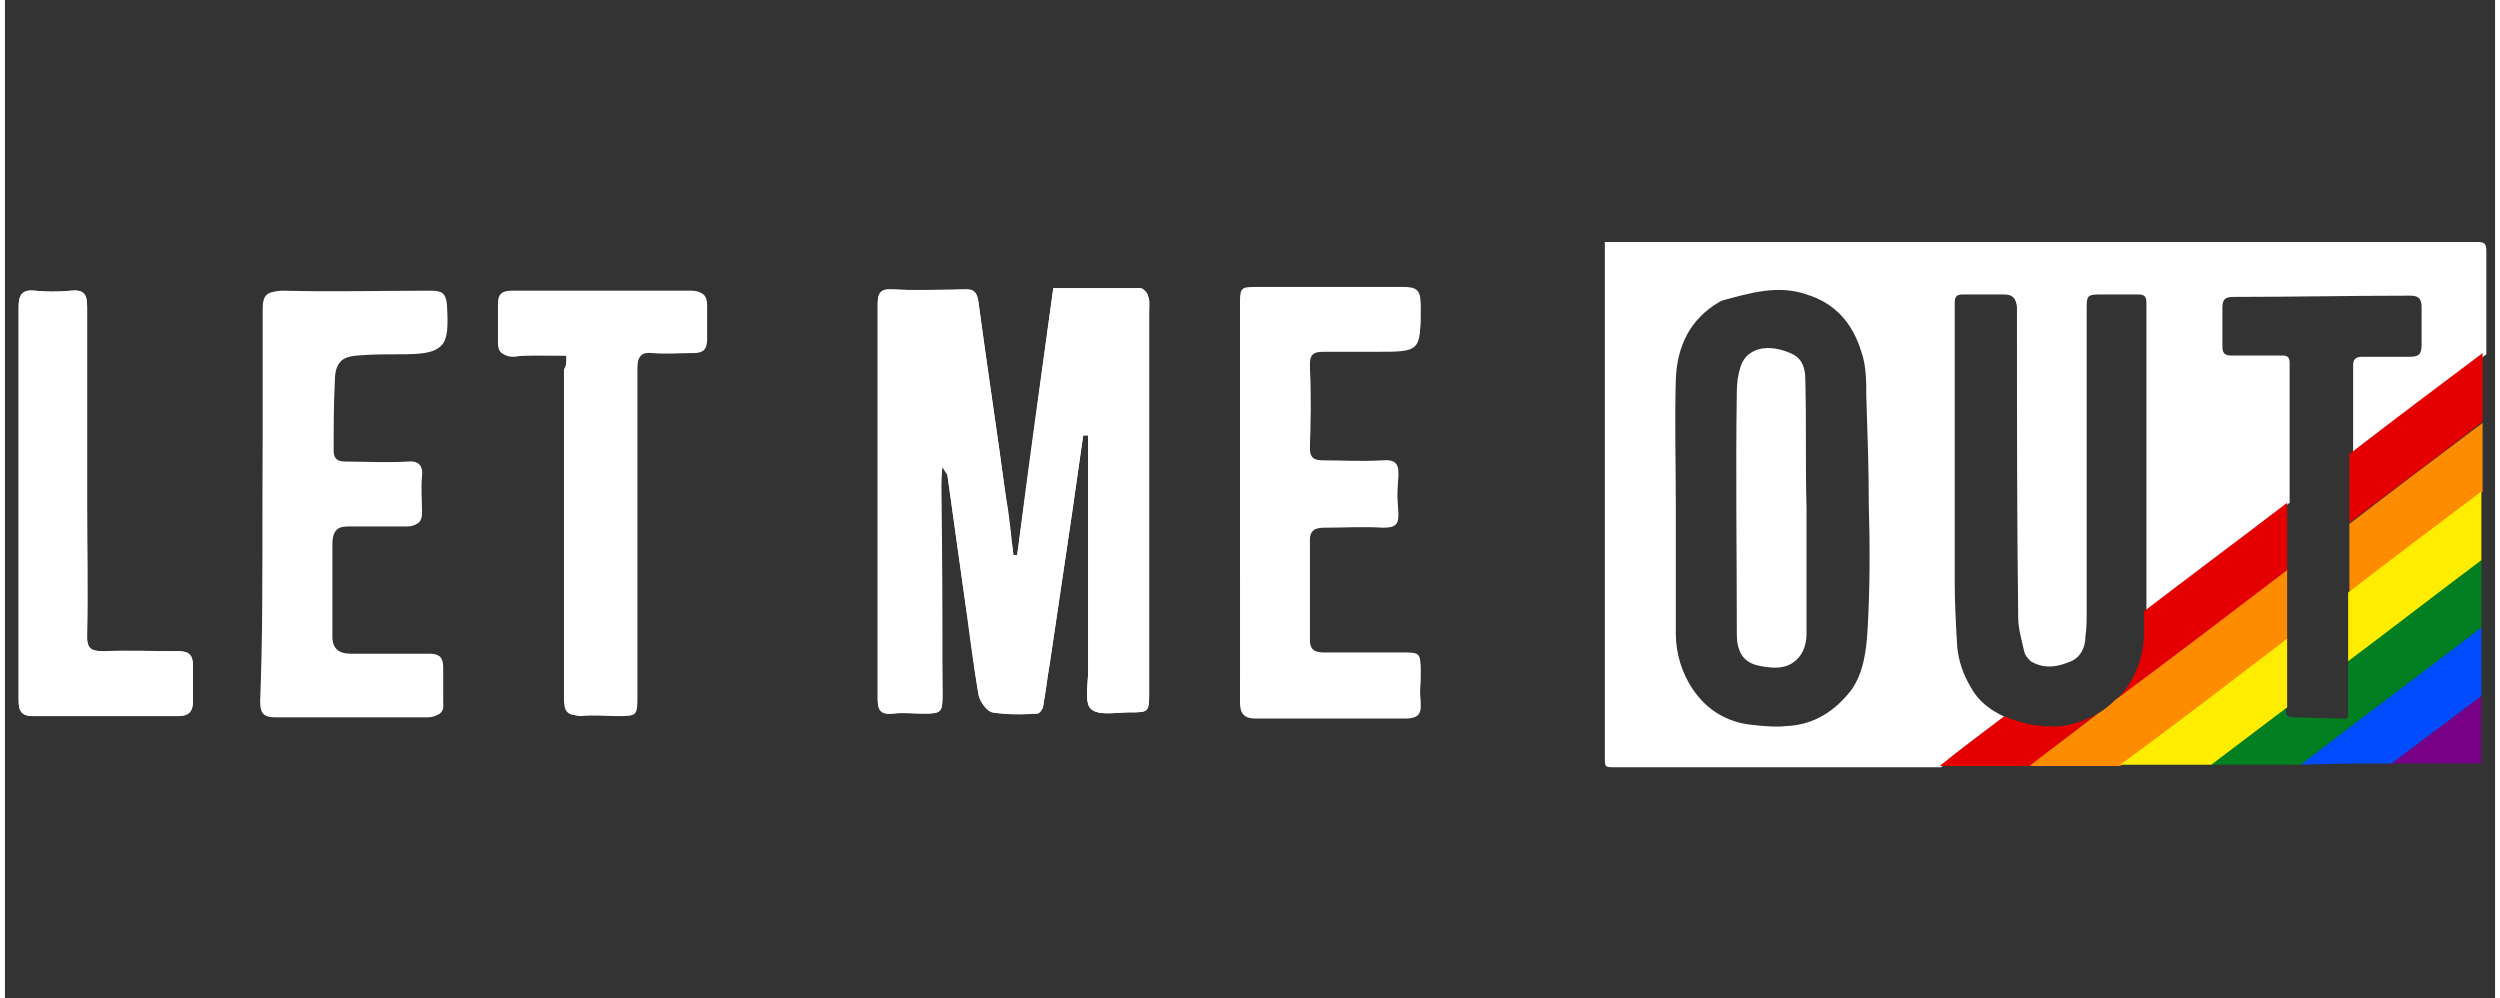 <?xml version="1.0" encoding="UTF-8"?>
<svg xmlns="http://www.w3.org/2000/svg" xmlns:xlink="http://www.w3.org/1999/xlink" width="253px" height="101px" viewBox="0 0 252 101" version="1.1">
<rect x="0" y="0" width="252" height="101" fill="#333333" stroke="none"/>
<g id="surface1">
<path style=" stroke:none;fill-rule:nonzero;fill:rgb(100%,100%,100%);fill-opacity:1;" d="M 94.879 47.219 C 95.258 47.723 95.383 47.848 95.383 48.102 C 96.012 52.645 96.641 57.191 97.273 61.609 C 97.648 64.516 98.027 67.418 98.531 70.32 C 98.656 70.953 99.414 71.961 99.918 72.09 C 101.43 72.34 102.941 72.34 104.453 72.215 C 104.707 72.215 105.086 71.711 105.086 71.332 C 105.336 69.941 105.461 68.68 105.715 67.293 C 106.469 62.242 107.227 57.066 107.98 52.016 C 108.359 49.363 108.738 46.711 109.117 44.062 C 109.242 44.062 109.367 44.062 109.621 44.062 C 109.621 44.945 109.621 45.828 109.621 46.84 C 109.621 53.91 109.621 60.852 109.621 67.922 C 109.621 69.184 109.242 71.078 109.871 71.711 C 110.629 72.469 112.391 72.09 113.777 72.09 C 115.793 72.09 115.793 72.09 115.793 69.941 C 115.793 57.191 115.793 44.312 115.793 31.562 C 115.793 31.059 115.922 30.426 115.668 29.922 C 115.543 29.543 115.164 29.164 114.91 29.164 C 112.016 29.164 109.117 29.164 106.094 29.164 C 104.832 38.254 103.57 47.219 102.438 56.18 C 102.312 56.18 102.188 56.18 102.059 56.18 C 101.809 54.289 101.684 52.266 101.305 50.375 C 100.422 43.809 99.414 37.242 98.531 30.68 C 98.406 29.668 98.152 29.164 97.02 29.289 C 94.625 29.289 92.23 29.418 89.84 29.289 C 88.578 29.289 88.324 29.668 88.324 30.805 C 88.324 44.062 88.324 57.316 88.324 70.699 C 88.324 71.836 88.578 72.34 89.84 72.215 C 90.848 72.09 91.855 72.215 92.988 72.215 C 94.754 72.215 94.879 72.09 94.879 70.32 C 94.879 63.25 94.879 56.18 94.754 49.109 C 94.754 48.734 94.754 48.227 94.879 47.219 Z M 94.879 47.219 "/>
<path style=" stroke:none;fill-rule:nonzero;fill:rgb(100%,100%,100%);fill-opacity:1;" d="M 26.082 50.879 C 26.082 57.57 26.082 64.137 26.082 70.828 C 26.082 71.961 26.336 72.469 27.594 72.469 C 32.762 72.469 37.801 72.469 42.965 72.469 C 43.973 72.469 44.477 72.09 44.352 71.078 C 44.352 69.941 44.352 68.68 44.352 67.543 C 44.352 66.535 43.973 66.156 42.965 66.156 C 40.32 66.156 37.676 66.156 35.027 66.156 C 33.77 66.156 33.137 65.648 33.137 64.387 C 33.137 61.23 33.137 58.203 33.137 55.047 C 33.137 53.781 33.641 53.152 35.027 53.152 C 37.043 53.152 38.934 53.152 40.949 53.152 C 41.832 53.152 42.211 52.773 42.211 51.891 C 42.211 50.625 42.086 49.363 42.211 48.227 C 42.336 47.09 41.832 46.586 40.699 46.711 C 38.684 46.84 36.539 46.711 34.523 46.711 C 33.641 46.711 33.266 46.461 33.266 45.578 C 33.266 43.176 33.266 40.906 33.391 38.508 C 33.391 36.738 34.145 35.98 35.91 35.855 C 37.297 35.73 38.809 35.73 40.195 35.73 C 44.605 35.73 44.98 35.223 44.73 30.805 C 44.605 29.668 44.227 29.418 43.094 29.418 C 38.18 29.418 33.137 29.543 28.223 29.418 C 26.84 29.418 26.336 29.797 26.336 31.184 C 26.207 37.75 26.082 44.312 26.082 50.879 Z M 26.082 50.879 "/>
<path style=" stroke:none;fill-rule:nonzero;fill:rgb(100%,100%,100%);fill-opacity:1;" d="M 124.992 50.754 C 124.992 57.445 124.992 64.008 124.992 70.699 C 124.992 71.836 125.242 72.34 126.629 72.34 C 131.672 72.34 136.586 72.34 141.625 72.34 C 142.633 72.34 143.262 72.09 143.262 70.828 C 143.137 69.941 143.262 68.934 143.262 68.047 C 143.262 66.027 143.262 66.027 141.246 66.027 C 138.602 66.027 136.078 66.027 133.434 66.027 C 132.426 66.027 132.047 65.648 132.047 64.641 C 132.047 61.23 132.047 57.824 132.047 54.414 C 132.047 53.277 132.426 53.023 133.559 53.023 C 135.574 53.152 137.465 53.023 139.48 53.023 C 140.617 53.023 141.121 52.773 140.992 51.512 C 140.867 50.375 140.867 49.363 140.992 48.227 C 141.121 46.965 140.742 46.461 139.355 46.586 C 137.34 46.711 135.449 46.586 133.434 46.586 C 132.426 46.586 132.047 46.332 132.047 45.199 C 132.047 42.293 132.176 39.516 132.047 36.613 C 132.047 35.477 132.426 35.223 133.434 35.223 C 135.199 35.223 136.961 35.223 138.727 35.223 C 143.262 35.223 143.262 35.223 143.262 30.68 C 143.262 29.289 142.758 29.039 141.496 29.039 C 136.586 29.039 131.797 29.039 126.883 29.039 C 124.992 29.039 124.992 29.039 124.992 30.93 C 124.992 37.75 124.992 44.312 124.992 50.754 Z M 124.992 50.754 "/>
<path style=" stroke:none;fill-rule:nonzero;fill:rgb(100%,100%,100%);fill-opacity:1;" d="M 56.824 35.98 C 56.824 36.613 56.824 36.992 56.824 37.496 C 56.824 45.703 56.824 54.035 56.824 62.242 C 56.824 65.145 56.824 68.047 56.824 70.953 C 56.824 71.961 57.203 72.469 58.34 72.469 C 59.598 72.34 60.73 72.469 61.992 72.469 C 63.883 72.469 64.008 72.469 64.008 70.574 C 64.008 59.465 64.008 48.355 64.008 37.242 C 64.008 36.109 64.387 35.602 65.52 35.73 C 66.906 35.855 68.293 35.73 69.68 35.73 C 70.688 35.73 71.062 35.352 71.062 34.34 C 71.062 33.203 71.062 32.066 71.062 30.93 C 71.062 29.922 70.688 29.543 69.68 29.543 C 63.629 29.543 57.582 29.543 51.535 29.543 C 50.527 29.543 50.148 29.922 50.148 30.805 C 50.148 32.195 50.148 33.457 50.148 34.844 C 50.148 35.73 50.527 36.109 51.535 36.109 C 53.047 35.855 54.809 35.98 56.824 35.98 Z M 56.824 35.98 "/>
<path style=" stroke:none;fill-rule:nonzero;fill:rgb(100%,100%,100%);fill-opacity:1;" d="M 1.387 50.879 C 1.387 57.57 1.387 64.137 1.387 70.828 C 1.387 71.961 1.637 72.469 2.898 72.469 C 7.812 72.469 12.602 72.469 17.516 72.469 C 18.648 72.469 19.027 71.961 19.027 70.953 C 19.027 69.816 19.027 68.555 19.027 67.418 C 19.027 66.281 18.648 65.902 17.516 65.902 C 14.992 65.902 12.473 65.902 9.953 65.902 C 8.695 65.902 8.191 65.648 8.316 64.262 C 8.441 59.715 8.316 55.172 8.316 50.5 C 8.316 44.062 8.316 37.496 8.316 31.059 C 8.316 29.797 7.938 29.289 6.68 29.418 C 5.418 29.543 4.156 29.543 3.023 29.418 C 1.766 29.289 1.387 29.797 1.387 31.059 C 1.387 37.621 1.387 44.188 1.387 50.879 Z M 1.387 50.879 "/>
<path style=" stroke:none;fill-rule:nonzero;fill:rgb(100%,100%,100%);fill-opacity:1;" d="M 94.879 47.219 C 94.754 48.102 94.754 48.605 94.754 49.109 C 94.754 56.18 94.754 63.25 94.879 70.32 C 94.879 72.09 94.754 72.215 92.988 72.215 C 91.98 72.215 90.973 72.09 89.84 72.215 C 88.578 72.34 88.324 71.836 88.324 70.699 C 88.324 57.445 88.324 44.188 88.324 30.805 C 88.324 29.668 88.578 29.164 89.84 29.289 C 92.23 29.418 94.625 29.418 97.02 29.289 C 98.152 29.289 98.406 29.668 98.531 30.68 C 99.414 37.242 100.422 43.809 101.305 50.375 C 101.555 52.266 101.809 54.289 102.059 56.18 C 102.188 56.18 102.312 56.18 102.438 56.18 C 103.699 47.219 104.832 38.254 106.094 29.164 C 109.117 29.164 112.016 29.164 114.91 29.164 C 115.164 29.164 115.668 29.668 115.668 29.922 C 115.793 30.426 115.793 30.93 115.793 31.562 C 115.793 44.312 115.793 57.191 115.793 69.941 C 115.793 72.09 115.793 72.09 113.777 72.09 C 112.391 72.09 110.629 72.469 109.871 71.711 C 109.242 71.078 109.621 69.184 109.621 67.922 C 109.621 60.852 109.621 53.91 109.621 46.84 C 109.621 45.953 109.621 45.07 109.621 44.062 C 109.492 44.062 109.367 44.062 109.117 44.062 C 108.738 46.711 108.359 49.363 107.98 52.016 C 107.227 57.066 106.469 62.242 105.715 67.293 C 105.461 68.68 105.336 70.07 105.086 71.332 C 105.086 71.711 104.707 72.215 104.453 72.215 C 102.941 72.215 101.43 72.34 99.918 72.09 C 99.289 71.961 98.656 70.953 98.531 70.32 C 98.027 67.418 97.777 64.516 97.273 61.609 C 96.641 57.066 96.012 52.52 95.383 48.102 C 95.383 47.977 95.129 47.848 94.879 47.219 Z M 94.879 47.219 "/>
<path style=" stroke:none;fill-rule:nonzero;fill:rgb(100%,100%,100%);fill-opacity:1;" d="M 26.082 50.879 C 26.082 44.312 26.082 37.75 26.082 31.309 C 26.082 29.922 26.461 29.418 27.973 29.543 C 32.887 29.668 37.926 29.543 42.84 29.543 C 43.848 29.543 44.352 29.797 44.477 30.93 C 44.855 35.352 44.352 35.855 39.941 35.855 C 38.555 35.855 37.043 35.855 35.656 35.98 C 33.895 36.109 33.266 36.863 33.137 38.633 C 33.012 41.031 33.137 43.305 33.012 45.703 C 33.012 46.586 33.391 46.965 34.273 46.84 C 36.289 46.84 38.43 46.84 40.445 46.84 C 41.578 46.84 42.086 47.219 41.957 48.355 C 41.832 49.617 41.957 50.754 41.957 52.016 C 41.957 52.898 41.578 53.277 40.699 53.277 C 38.684 53.277 36.793 53.277 34.777 53.277 C 33.516 53.277 32.887 53.781 32.887 55.172 C 32.887 58.328 32.887 61.359 32.887 64.516 C 32.887 65.902 33.516 66.281 34.777 66.281 C 37.422 66.281 40.066 66.281 42.715 66.281 C 43.723 66.281 44.102 66.66 44.102 67.672 C 44.102 68.805 44.102 70.07 44.102 71.203 C 44.102 72.215 43.723 72.594 42.715 72.594 C 37.547 72.594 32.508 72.594 27.344 72.594 C 26.082 72.594 25.828 72.09 25.828 70.953 C 26.082 64.137 26.082 57.57 26.082 50.879 Z M 26.082 50.879 "/>
<path style=" stroke:none;fill-rule:nonzero;fill:rgb(100%,100%,100%);fill-opacity:1;" d="M 124.992 50.754 C 124.992 44.312 124.992 37.75 124.992 31.309 C 124.992 29.418 124.992 29.418 126.883 29.418 C 131.797 29.418 136.586 29.418 141.496 29.418 C 142.758 29.418 143.262 29.668 143.262 31.059 C 143.262 35.602 143.262 35.602 138.727 35.602 C 136.961 35.602 135.199 35.602 133.434 35.602 C 132.426 35.602 132.047 35.855 132.047 36.992 C 132.176 39.895 132.176 42.672 132.047 45.578 C 132.047 46.711 132.426 46.965 133.434 46.965 C 135.449 46.965 137.34 46.965 139.355 46.965 C 140.742 46.84 141.121 47.469 140.992 48.605 C 140.867 49.742 140.867 50.754 140.992 51.891 C 141.121 53.152 140.617 53.402 139.48 53.402 C 137.465 53.277 135.574 53.402 133.559 53.402 C 132.551 53.402 132.047 53.656 132.047 54.793 C 132.047 58.203 132.047 61.609 132.047 65.02 C 132.047 66.027 132.426 66.406 133.434 66.406 C 136.078 66.406 138.602 66.406 141.246 66.406 C 143.262 66.406 143.262 66.406 143.262 68.426 C 143.262 69.312 143.137 70.32 143.262 71.203 C 143.387 72.469 142.758 72.719 141.625 72.719 C 136.586 72.719 131.672 72.719 126.629 72.719 C 125.371 72.719 124.992 72.215 124.992 71.078 C 125.117 64.008 124.992 57.445 124.992 50.754 Z M 124.992 50.754 "/>
<path style=" stroke:none;fill-rule:nonzero;fill:rgb(100%,100%,100%);fill-opacity:1;" d="M 56.824 35.98 C 54.809 35.98 53.047 35.98 51.281 35.98 C 50.273 35.98 49.895 35.602 49.895 34.719 C 49.895 33.328 49.895 32.066 49.895 30.68 C 49.895 29.797 50.273 29.418 51.281 29.418 C 57.328 29.418 63.379 29.418 69.426 29.418 C 70.434 29.418 70.938 29.797 70.812 30.805 C 70.812 31.941 70.812 33.078 70.812 34.215 C 70.812 35.223 70.434 35.602 69.426 35.602 C 68.039 35.602 66.652 35.602 65.27 35.602 C 64.133 35.602 63.758 35.98 63.758 37.117 C 63.758 48.227 63.758 59.336 63.758 70.449 C 63.758 72.34 63.758 72.34 61.738 72.34 C 60.48 72.34 59.219 72.34 58.086 72.34 C 56.953 72.469 56.574 71.961 56.574 70.828 C 56.574 67.922 56.574 65.02 56.574 62.113 C 56.574 53.91 56.574 45.578 56.574 37.371 C 56.824 36.992 56.824 36.613 56.824 35.98 Z M 56.824 35.98 "/>
<path style=" stroke:none;fill-rule:nonzero;fill:rgb(100%,100%,100%);fill-opacity:1;" d="M 1.387 50.879 C 1.387 44.312 1.387 37.75 1.387 31.059 C 1.387 29.797 1.766 29.289 3.023 29.418 C 4.285 29.543 5.543 29.543 6.68 29.418 C 8.062 29.289 8.316 29.797 8.316 31.059 C 8.316 37.496 8.316 44.062 8.316 50.5 C 8.316 55.047 8.316 59.59 8.316 64.262 C 8.316 65.648 8.695 65.902 9.953 65.902 C 12.473 65.777 14.992 65.902 17.516 65.902 C 18.648 65.902 19.027 66.281 19.027 67.418 C 19.027 68.555 19.027 69.816 19.027 70.953 C 19.027 71.961 18.648 72.469 17.516 72.469 C 12.602 72.469 7.812 72.469 2.898 72.469 C 1.637 72.469 1.387 71.961 1.387 70.828 C 1.387 64.137 1.387 57.445 1.387 50.879 Z M 1.387 50.879 "/>
<path style=" stroke:none;fill-rule:nonzero;fill:rgb(100%,100%,100%);fill-opacity:1;" d="M 182.32 51.383 C 182.32 55.676 182.32 59.844 182.32 64.137 C 182.32 66.281 180.938 67.797 178.668 67.543 C 177.281 67.418 176.023 67.164 175.52 65.777 C 175.266 65.145 175.266 64.516 175.266 63.883 C 175.266 55.801 175.141 47.723 175.266 39.641 C 175.266 38.758 175.391 37.875 175.645 37.117 C 176.023 35.855 177.156 35.223 178.414 35.223 C 179.297 35.223 180.18 35.477 180.938 35.855 C 181.945 36.359 182.195 37.371 182.195 38.379 C 182.32 42.672 182.195 47.09 182.32 51.383 Z M 182.32 51.383 "/>
<path style=" stroke:none;fill-rule:nonzero;fill:rgb(100%,100%,100%);fill-opacity:1;" d="M 198.953 69.562 C 198.199 68.301 197.695 66.914 197.566 65.398 C 197.441 63.25 197.316 60.98 197.316 58.832 C 197.316 49.488 197.316 40.02 197.316 30.68 C 197.316 29.922 197.566 29.797 198.199 29.797 C 199.586 29.797 200.844 29.797 202.23 29.797 C 203.238 29.797 203.488 30.172 203.617 31.059 C 203.617 31.816 203.617 32.574 203.617 33.203 C 203.617 42.926 203.617 52.645 203.742 62.492 C 203.742 63.629 204.121 64.891 204.371 66.027 C 204.496 66.406 204.75 66.66 205.004 66.914 C 206.262 67.672 207.523 67.543 208.781 67.039 C 210.043 66.66 210.547 65.523 210.547 64.387 C 210.672 63.504 210.672 62.746 210.672 61.863 C 210.672 51.637 210.672 41.285 210.672 31.059 C 210.672 29.922 210.797 29.797 212.059 29.797 C 213.316 29.797 214.578 29.797 215.84 29.797 C 216.469 29.797 216.719 29.922 216.719 30.68 C 216.719 36.359 216.719 42.043 216.719 47.723 C 216.719 52.395 216.719 57.066 216.719 61.863 C 221.508 58.203 226.422 54.539 231.211 50.879 C 231.211 46.207 231.211 41.41 231.211 36.738 C 231.211 36.109 230.957 35.98 230.453 35.98 C 228.691 35.98 227.051 35.98 225.289 35.98 C 224.656 35.98 224.406 35.73 224.406 35.098 C 224.406 33.836 224.406 32.445 224.406 31.184 C 224.406 30.301 224.656 30.047 225.539 30.047 C 231.461 30.047 237.383 29.922 243.434 29.922 C 244.188 29.922 244.566 30.172 244.566 31.059 C 244.566 32.32 244.566 33.582 244.566 34.844 C 244.566 35.855 244.312 36.109 243.305 36.109 C 241.668 36.109 240.156 36.109 238.52 36.109 C 237.887 36.109 237.637 36.359 237.637 36.992 C 237.637 40.02 237.637 43.051 237.637 46.082 C 242.172 42.672 246.707 39.266 251.117 35.855 C 251.117 32.32 251.117 28.91 251.117 25.375 C 251.117 24.617 250.867 24.492 250.234 24.492 C 224.152 24.492 188.875 24.492 162.793 24.492 C 162.539 24.492 162.289 24.492 161.91 24.492 C 161.91 24.871 161.91 25.25 161.91 25.629 C 161.91 42.672 161.91 59.59 161.91 76.633 C 161.91 77.645 161.91 77.645 162.918 77.645 C 171.738 77.645 185.094 77.645 193.789 77.645 C 194.543 77.645 195.301 77.645 195.93 77.645 C 198.07 76.004 200.34 74.359 202.48 72.594 C 200.844 71.836 199.711 70.953 198.953 69.562 Z M 188.496 63.758 C 188.371 65.777 188.117 68.047 186.859 69.816 C 185.219 71.961 183.078 73.352 180.305 73.477 C 179.172 73.605 177.91 73.477 176.777 73.352 C 174.258 73.098 172.242 71.836 170.855 69.816 C 169.723 68.176 169.094 66.156 169.094 64.137 C 169.094 59.844 169.094 55.676 169.094 51.383 C 169.094 47.09 168.965 42.672 169.094 38.379 C 169.219 35.098 170.477 32.32 173.504 30.551 C 173.629 30.551 173.629 30.426 173.754 30.426 C 176.527 29.668 179.426 28.785 182.32 29.797 C 185.219 30.68 186.984 32.699 187.867 35.602 C 188.371 36.992 188.371 38.633 188.371 40.148 C 188.496 43.809 188.621 47.469 188.621 51.004 C 188.746 55.172 188.746 59.465 188.496 63.758 Z M 188.496 63.758 "/>
<path style=" stroke:none;fill-rule:nonzero;fill:rgb(89.412%,0%,0%);fill-opacity:1;" d="M 213.57 70.953 C 219.367 66.535 225.16 62.113 230.957 57.824 C 230.957 57.066 230.957 56.434 230.957 55.676 C 230.957 54.035 230.957 52.52 230.957 50.879 C 226.172 54.539 221.258 58.203 216.469 61.863 C 216.469 62.621 216.469 63.379 216.469 64.137 C 216.469 66.785 215.336 69.184 213.57 70.953 Z M 213.57 70.953 "/>
<path style=" stroke:none;fill-rule:nonzero;fill:rgb(89.412%,0%,0%);fill-opacity:1;" d="M 211.805 72.215 C 210.926 72.719 209.914 73.098 208.906 73.352 C 207.145 73.73 204.496 73.477 202.355 72.469 C 200.215 74.109 197.945 75.75 195.805 77.516 C 198.828 77.516 201.852 77.516 205.004 77.516 C 207.145 75.75 209.539 73.984 211.805 72.215 Z M 211.805 72.215 "/>
<path style=" stroke:none;fill-rule:nonzero;fill:rgb(89.412%,0%,0%);fill-opacity:1;" d="M 237.258 52.898 C 241.793 49.488 246.328 46.082 250.738 42.672 C 250.738 40.398 250.738 38 250.738 35.73 C 246.203 39.137 241.668 42.547 237.258 45.953 C 237.258 48.355 237.258 50.625 237.258 52.898 Z M 237.258 52.898 "/>
<path style=" stroke:none;fill-rule:nonzero;fill:rgb(99.608%,54.902%,0%);fill-opacity:1;" d="M 230.957 57.695 C 225.16 62.113 219.367 66.535 213.57 70.828 C 213.066 71.332 212.438 71.836 211.805 72.215 C 209.539 73.984 207.145 75.75 204.875 77.516 C 207.898 77.516 210.926 77.516 214.074 77.516 C 219.742 73.227 225.289 68.934 230.957 64.766 C 230.957 62.367 230.957 60.094 230.957 57.695 Z M 230.957 57.695 "/>
<path style=" stroke:none;fill-rule:nonzero;fill:rgb(99.608%,54.902%,0%);fill-opacity:1;" d="M 237.258 54.539 C 237.258 56.309 237.258 58.203 237.258 59.969 C 241.793 56.559 246.328 53.152 250.738 49.742 C 250.738 48.48 250.738 47.09 250.738 45.828 C 250.738 44.82 250.738 43.809 250.738 42.797 C 246.203 46.207 241.668 49.617 237.258 53.023 C 237.258 53.402 237.258 54.035 237.258 54.539 Z M 237.258 54.539 "/>
<path style=" stroke:none;fill-rule:nonzero;fill:rgb(0.784%,50.196%,12.941%);fill-opacity:1;" d="M 237.133 69.691 C 237.133 70.574 237.133 71.332 237.133 72.215 C 237.133 72.594 237.008 72.848 236.504 72.719 C 234.863 72.719 233.227 72.594 231.59 72.594 C 231.086 72.594 230.832 72.469 230.832 71.961 C 230.832 71.836 230.832 71.711 230.832 71.711 L 230.832 71.582 C 228.312 73.477 225.664 75.496 223.145 77.391 C 226.172 77.391 229.32 77.391 232.344 77.391 C 238.391 72.719 244.566 68.176 250.613 63.504 C 250.613 61.23 250.613 58.832 250.613 56.559 C 246.078 59.969 241.668 63.379 237.133 66.785 C 237.133 67.797 237.133 68.805 237.133 69.691 Z M 237.133 69.691 "/>
<path style=" stroke:none;fill-rule:nonzero;fill:rgb(0%,29.804%,99.608%);fill-opacity:1;" d="M 241.543 77.266 C 244.566 74.992 247.59 72.719 250.613 70.449 C 250.613 68.176 250.613 65.777 250.613 63.504 C 244.566 68.176 238.391 72.719 232.344 77.391 C 235.492 77.266 238.52 77.266 241.543 77.266 Z M 241.543 77.266 "/>
<path style=" stroke:none;fill-rule:nonzero;fill:rgb(99.608%,92.941%,0%);fill-opacity:1;" d="M 237.133 66.914 C 241.668 63.504 246.078 60.094 250.613 56.688 C 250.613 54.414 250.613 52.016 250.613 49.742 C 246.078 53.152 241.543 56.559 237.133 59.969 C 237.133 62.242 237.133 64.641 237.133 66.914 Z M 237.133 66.914 "/>
<path style=" stroke:none;fill-rule:nonzero;fill:rgb(99.608%,92.941%,0%);fill-opacity:1;" d="M 230.957 64.641 C 225.289 68.934 219.742 73.227 214.074 77.391 C 217.098 77.391 220.121 77.391 223.273 77.391 C 225.793 75.496 228.438 73.477 230.957 71.582 C 230.957 69.312 230.957 67.039 230.957 64.641 Z M 230.957 64.641 "/>
<path style=" stroke:none;fill-rule:nonzero;fill:rgb(46.667%,0%,52.941%);fill-opacity:1;" d="M 249.73 77.266 C 249.984 77.266 250.234 77.266 250.613 77.266 C 250.613 77.012 250.613 76.762 250.613 76.508 C 250.613 74.488 250.613 72.469 250.613 70.449 C 247.59 72.719 244.566 74.992 241.543 77.266 C 244.441 77.266 247.211 77.266 249.73 77.266 Z M 249.73 77.266 "/>
</g>
</svg>

